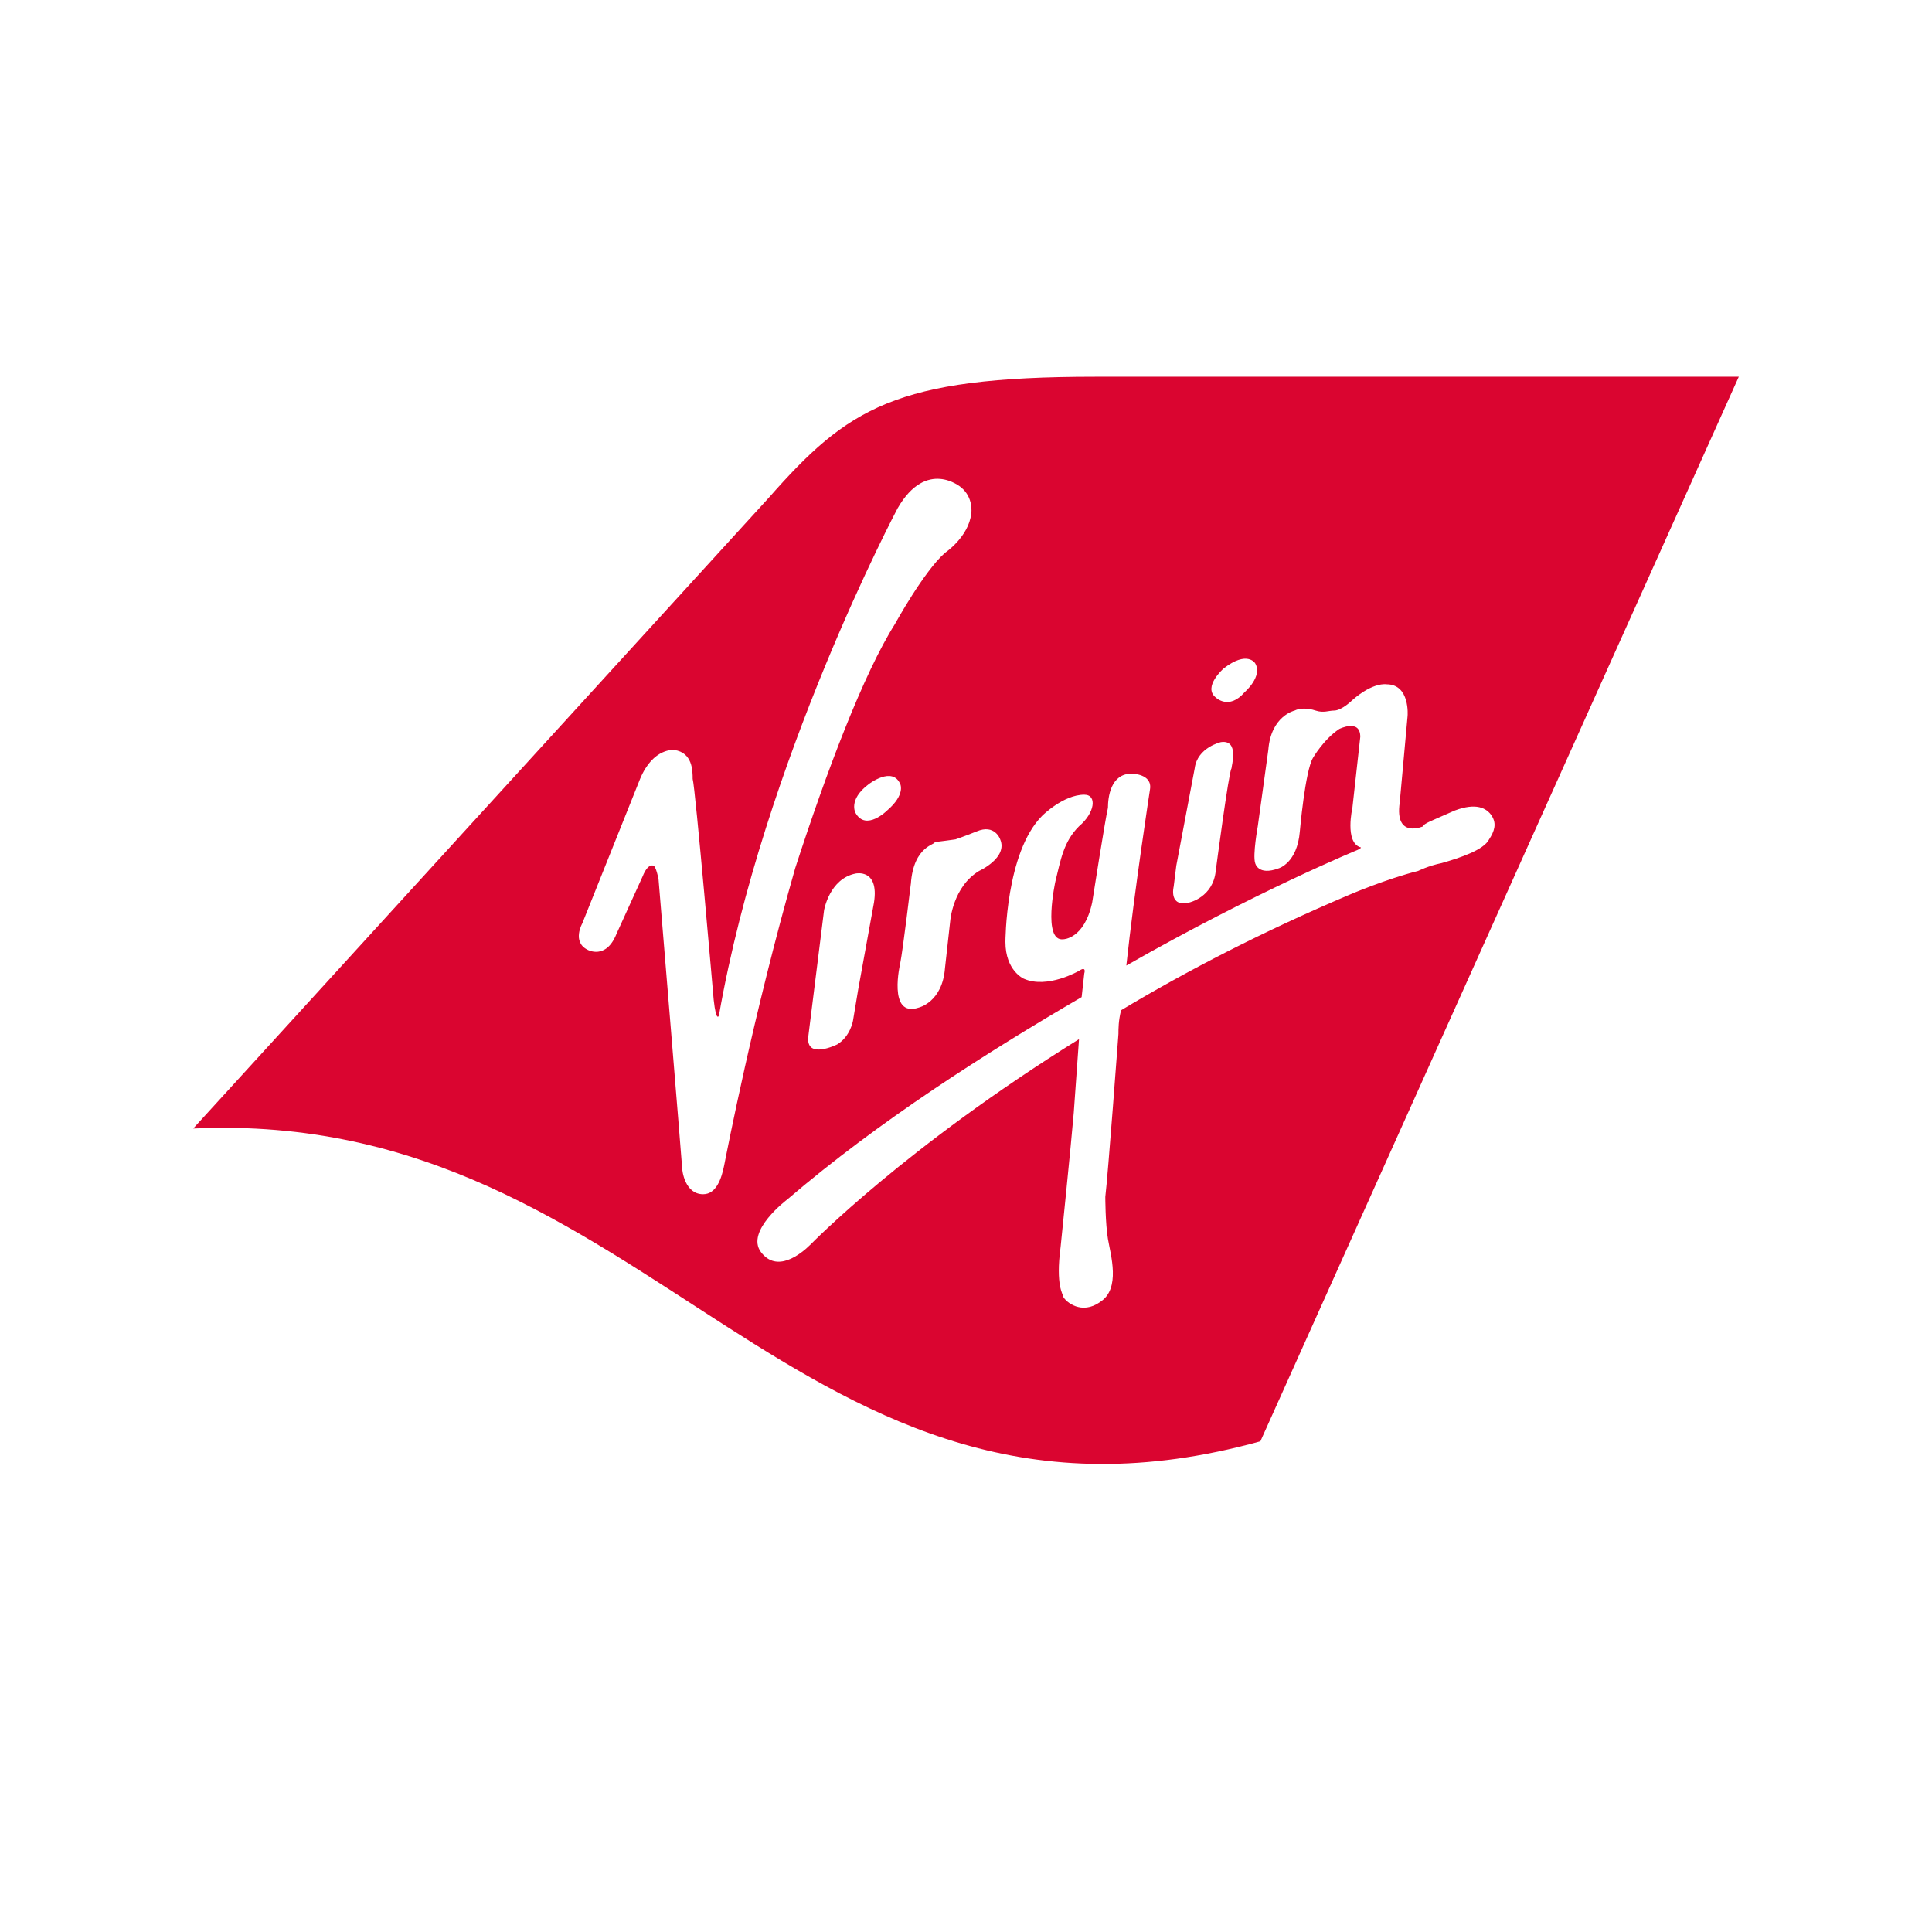 <svg version="1.1" viewBox="0 0 100 100" xmlns="http://www.w3.org/2000/svg">
	<rect width="100" height="100" fill="#fff"/>
	<path d="m56.666 19.5c-10.34 0-12.788 1.632-16.869 6.258l-29.797 32.654c23.81-1.088 31.157 22.856 55.238 16.189l24.762-55.102h-33.334z" fill="#da0530"/>
	<path d="m46.327 32.289s1.497-2.721 2.585-3.674c0 0 1.224-0.816 1.361-2.041 0 0 0.136-0.816-0.544-1.361 0 0-1.769-1.497-3.265 1.088 0 0-6.939 13.061-9.252 26.259 0 0-0.136 0.408-0.272-0.816 0 0-0.952-11.02-1.088-11.429 0-0.408 0-1.361-0.952-1.497 0 0-1.088-0.136-1.769 1.497l-2.993 7.483s-0.544 0.952 0.272 1.361c0 0 0.952 0.544 1.497-0.816l1.361-2.993c0.272-0.68 0.544-0.544 0.544-0.544 0.136 0 0.272 0.68 0.272 0.68s1.224 14.83 1.224 14.966c0 0.136 0.136 1.361 1.088 1.361 0.68 0 0.952-0.816 1.088-1.497 0.136-0.68 1.497-7.755 3.674-15.374 1.633-5.034 3.537-10.068 5.17-12.653zm-2.041 12.925c-1.361 0.272-1.633 1.905-1.633 1.905l-0.816 6.531c-0.136 1.224 1.497 0.408 1.497 0.408 0.68-0.408 0.816-1.224 0.816-1.224l0.272-1.633 0.816-4.49c0.272-1.769-0.952-1.497-0.952-1.497zm2.857 0.544s-0.408 3.401-0.544 4.082c0 0-0.68 2.857 0.952 2.313 0 0 1.224-0.272 1.361-2.041l0.272-2.449s0.136-1.769 1.497-2.585c0 0 1.497-0.68 1.088-1.633 0 0-0.272-0.816-1.224-0.408-0.68 0.272-1.088 0.408-1.088 0.408s-0.952 0.136-1.088 0.136c0.136 0.136-1.088 0.136-1.224 2.177zm-1.224-3.809c0.952-0.816 0.68-1.361 0.68-1.361-0.408-0.952-1.633 0-1.633 0-1.088 0.816-0.68 1.497-0.68 1.497 0.544 0.952 1.633-0.136 1.633-0.136zm15.646 4.762s1.224-0.272 1.361-1.633c0 0 0.68-5.17 0.816-5.306 0-0.136 0.408-1.497-0.544-1.361 0 0-1.224 0.272-1.361 1.361l-0.952 5.034-0.136 1.088s-0.272 1.088 0.816 0.816zm2.857-10.884s0.952-0.816 0.544-1.497c0 0-0.408-0.68-1.633 0.272 0 0-1.088 0.952-0.408 1.497 0 0 0.68 0.68 1.497-0.272zm12.789 6.395c-0.272-0.408-0.816-0.68-1.905-0.272-1.224 0.544-1.633 0.68-1.633 0.816 0 0-1.497 0.68-1.224-1.224l0.408-4.49s0.136-1.633-1.088-1.633c0 0-0.68-0.136-1.769 0.816 0 0-0.544 0.544-0.952 0.544-0.272 0-0.544 0.136-0.952 0-0.408-0.136-0.816-0.136-1.088 0 0 0-1.224 0.272-1.361 2.041l-0.544 3.946s-0.272 1.497-0.136 1.905c0 0 0.136 0.68 1.224 0.272 0 0 0.952-0.272 1.088-1.905 0 0 0.272-3.129 0.68-3.809 0 0 0.544-0.952 1.361-1.497 0 0 1.088-0.544 1.088 0.408l-0.408 3.674s-0.408 1.769 0.408 2.041c0 0 0.136 0-0.136 0.136 0 0-5.306 2.177-11.973 5.986 0.408-3.809 1.224-9.116 1.224-9.116 0.136-0.816-0.952-0.816-0.952-0.816-1.088 0-1.224 1.224-1.224 1.769-0.136 0.544-0.816 4.898-0.816 4.898-0.408 1.905-1.497 1.905-1.497 1.905-1.088 0.136-0.408-2.993-0.408-2.993 0.272-1.088 0.408-2.041 1.224-2.857 0.816-0.68 0.952-1.633 0.272-1.633-1.088 0-2.177 1.088-2.177 1.088-1.905 1.905-1.905 6.531-1.905 6.531 0 1.497 0.952 1.905 0.952 1.905 1.224 0.544 2.857-0.408 2.857-0.408 0.408-0.272 0.272 0.136 0.272 0.136l-0.136 1.224c-4.898 2.857-10.476 6.395-15.238 10.476 0 0-2.177 1.633-1.361 2.721 0.816 1.088 2.041 0.136 2.585-0.408 0 0 4.898-5.034 13.878-10.612l-0.272 3.809c-0.136 1.633-0.68 6.939-0.68 6.939-0.272 2.041 0.136 2.449 0.136 2.585 0.136 0.272 0.952 0.952 1.905 0.272 1.088-0.68 0.544-2.449 0.408-3.265-0.136-0.816-0.136-2.177-0.136-2.177 0.136-1.088 0.68-8.435 0.68-8.435 0-0.272 0-0.68 0.136-1.224 3.401-2.041 7.347-4.082 11.837-5.986 0 0 1.905-0.816 3.537-1.224 0 0 0.544-0.272 1.224-0.408 0.952-0.272 2.177-0.68 2.449-1.224 0.272-0.408 0.408-0.816 0.136-1.224z" fill="#fff"/>
</svg>
